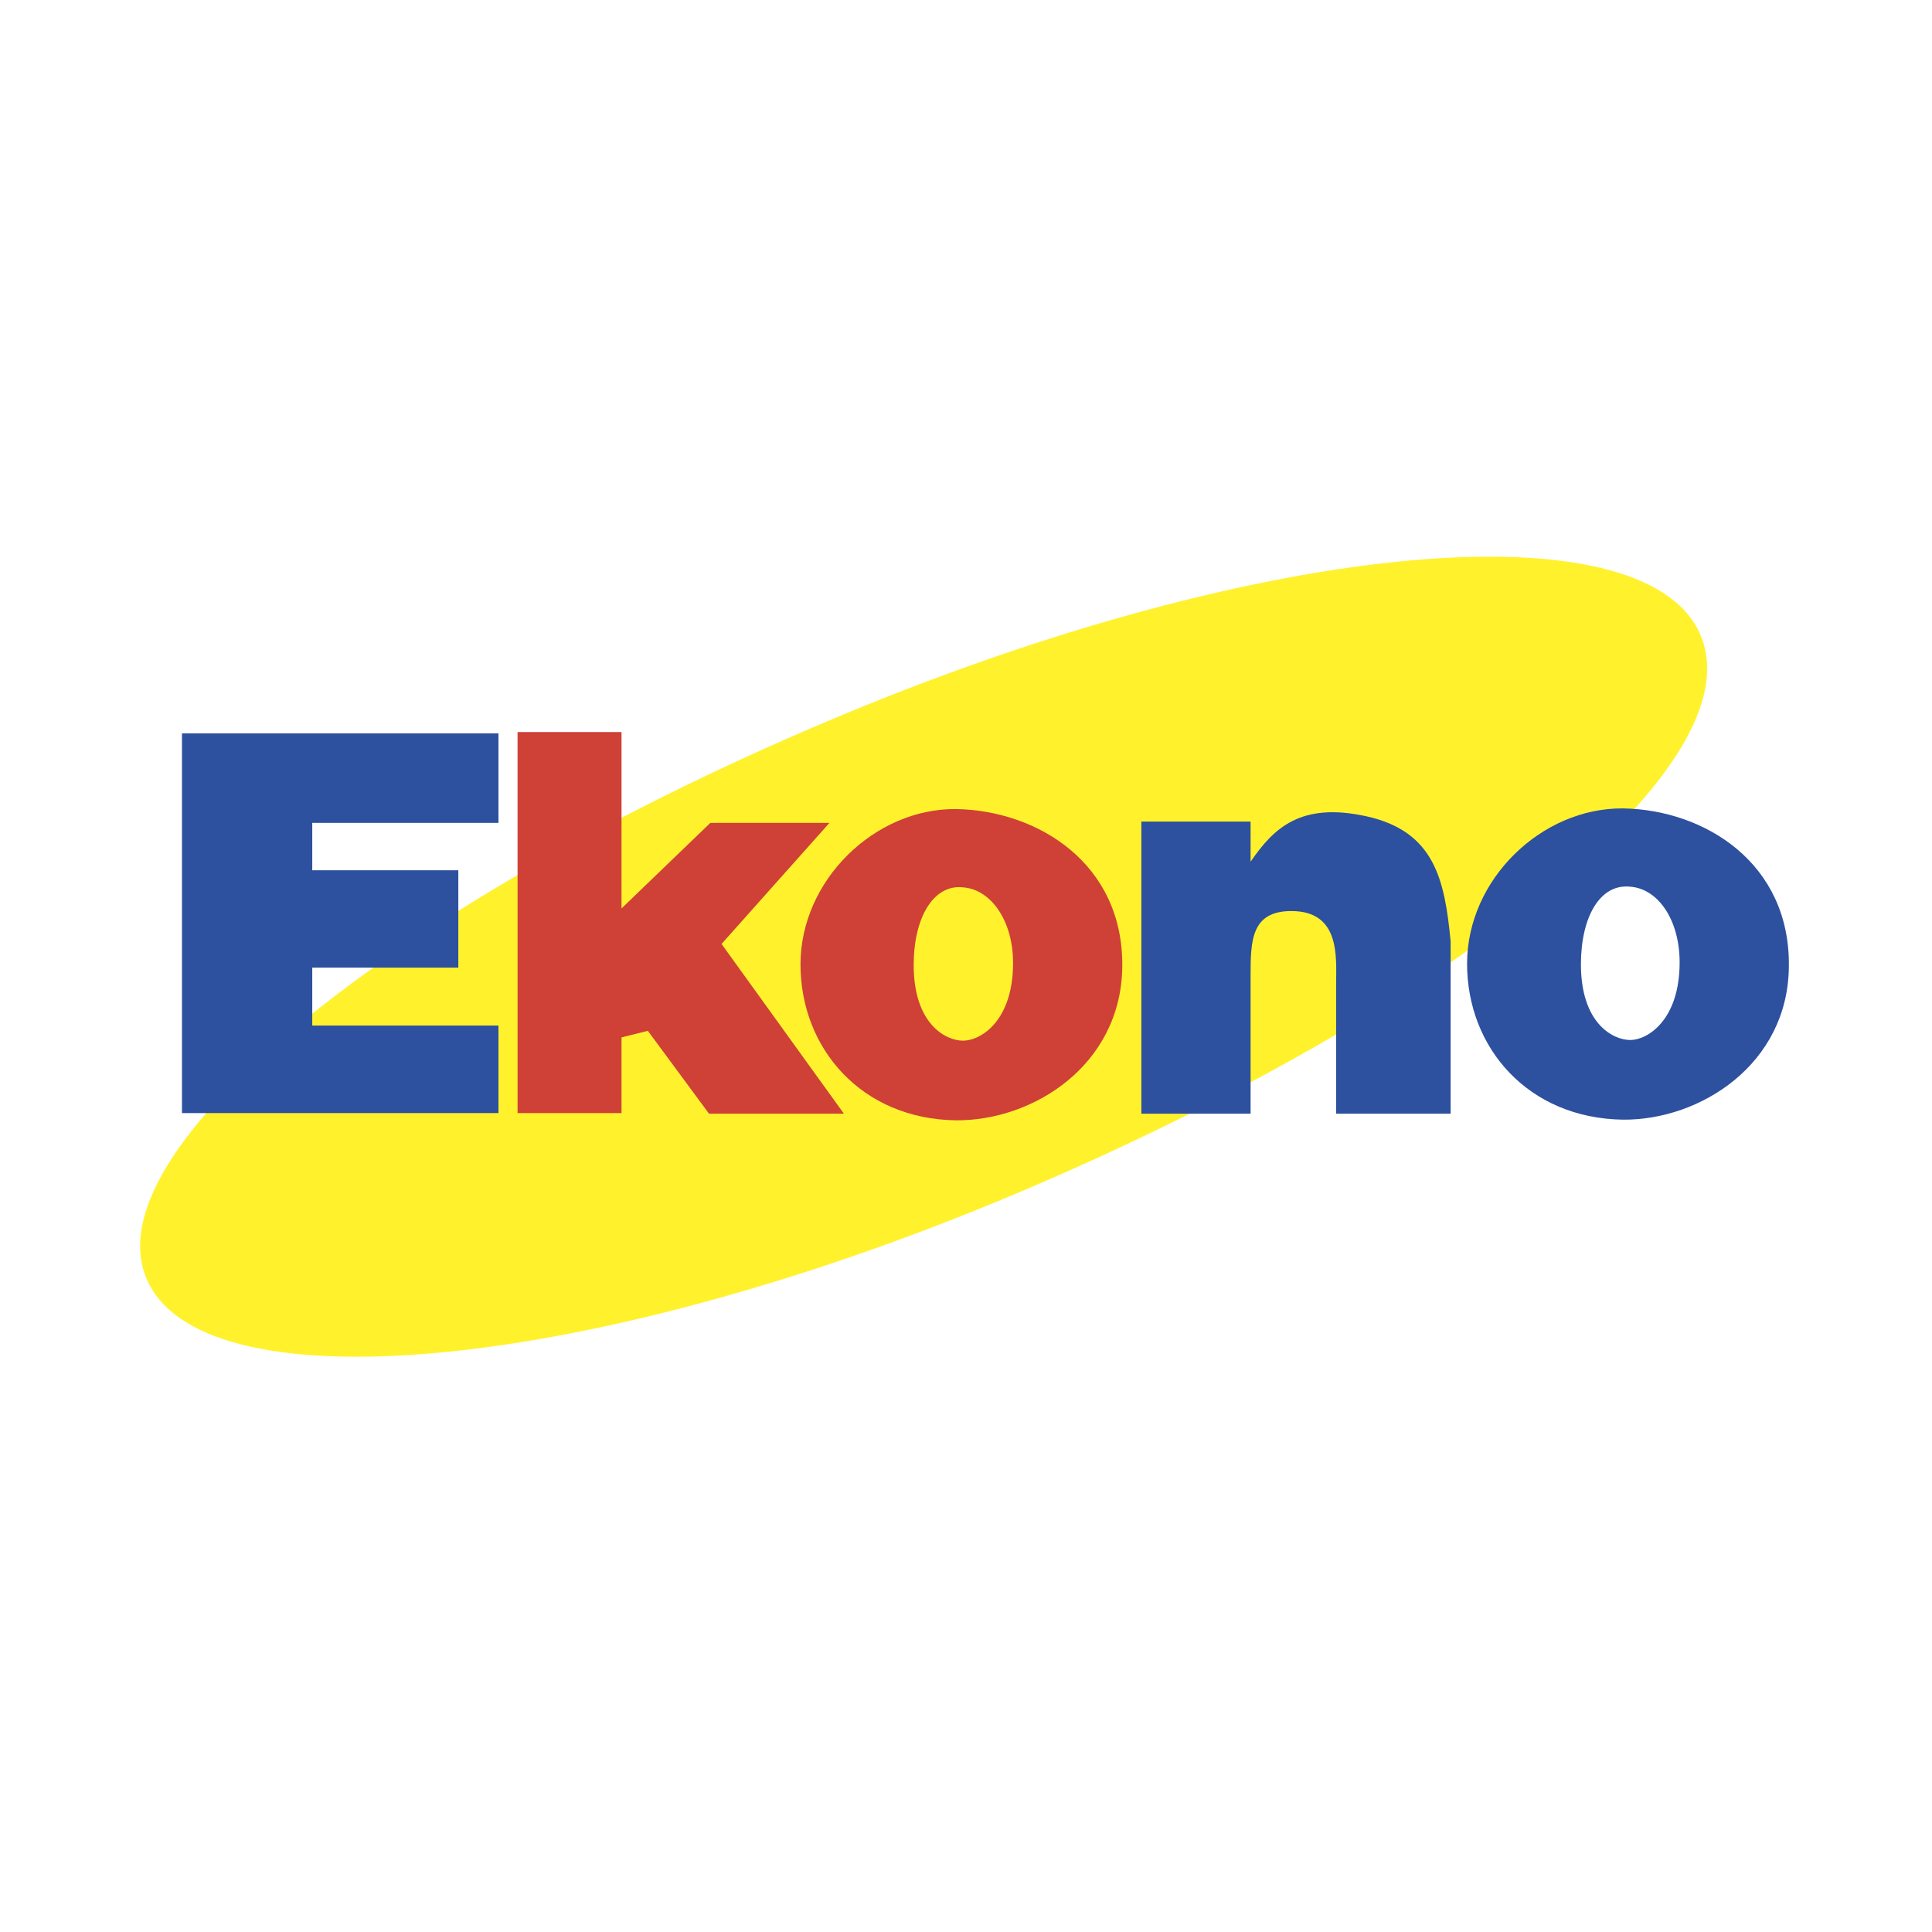 <svg xmlns="http://www.w3.org/2000/svg" width="2500" height="2500" viewBox="0 0 192.756 192.756"><g fill-rule="evenodd" clip-rule="evenodd"><path fill="#fff" d="M0 0h192.756v192.756H0V0z"/><path fill="#fff" d="M8.504 8.504h175.748v175.748H8.504V8.504z"/><path d="M126.479 54.919l.066-.066h.261l.066-.065h.261l.066-.065h.261c4.596-.985 15.166-3.086 24.424-2.364 6.695.525 11.357 1.904 12.473 2.298 18.186 7.155 4.334 24.225 4.334 24.225 7.156 2.298 13.195 8.141 13.064 17.529-.131 11.62-10.504 18.186-19.631 18.119-5.777-.065-10.373-2.231-13.523-5.711 0 0 .066 4.857 0 4.857-1.051.066-27.049-.131-27.441.132-3.414 2.166-54.885 26.063-87.448 24.685-36.633-1.575-18.842-26.194-18.842-26.194V69.494h50.814v6.434s13.13-6.171 17.857-8.075c19.5-7.682 34.074-11.292 42.938-12.934z" fill="#fff"/><path d="M14.807 127.989c-6.369-12.934 24.75-37.815 67.358-55.869 42.673-18.12 80.226-21.468 87.054-9.651 7.549 13.196-24.555 38.209-67.162 56.329-42.674 18.12-81.145 21.665-87.25 9.191z" fill="#fff22d"/><path fill="#2d509f" d="M49.733 82.099V73.17H18.155v37.881h31.578v-8.732H31.154v-5.777h14.574v-9.716H31.154v-4.727h18.579z"/><path fill="#cf4037" d="M62.009 73.039H51.637v38.012h10.372v-7.55l2.627-.656 6.105 8.272H84.2L71.989 94.179l10.766-12.08H70.873l-8.864 8.535V73.039z"/><path d="M124.771 81.968h-10.898v29.149h10.898V97.33c0-3.479.066-6.434 4.07-6.434 4.924 0 4.465 4.661 4.465 7.287v12.934h11.424V93.916c-.592-6.105-1.576-10.964-8.404-12.474-6.564-1.444-9.256 1.182-11.555 4.53v.854-4.858z" fill="#2d509f"/><path d="M91.159 96.279c0-4.727 1.97-8.075 4.924-7.747 2.757.197 4.99 3.283 4.99 7.55 0 5.777-3.217 7.746-4.99 7.746-1.708.001-4.924-1.64-4.924-7.549zM95.36 80.72c-8.075-.065-15.494 7.09-15.494 15.494s6.105 15.428 15.494 15.56c7.747.065 16.478-5.515 16.61-15.297.132-10.308-8.404-15.625-16.61-15.757z" fill="#cf4037"/><path d="M157.729 96.214c0-4.727 1.904-8.075 4.924-7.747 2.758.197 4.924 3.283 4.924 7.55 0 5.776-3.217 7.746-4.924 7.746s-4.924-1.641-4.924-7.549zm4.201-15.559c-8.141-.066-15.559 7.09-15.559 15.494s6.105 15.428 15.559 15.56c7.682.065 16.479-5.515 16.545-15.297.13-10.308-8.403-15.626-16.545-15.757z" fill="#2d509f"/></g></svg>